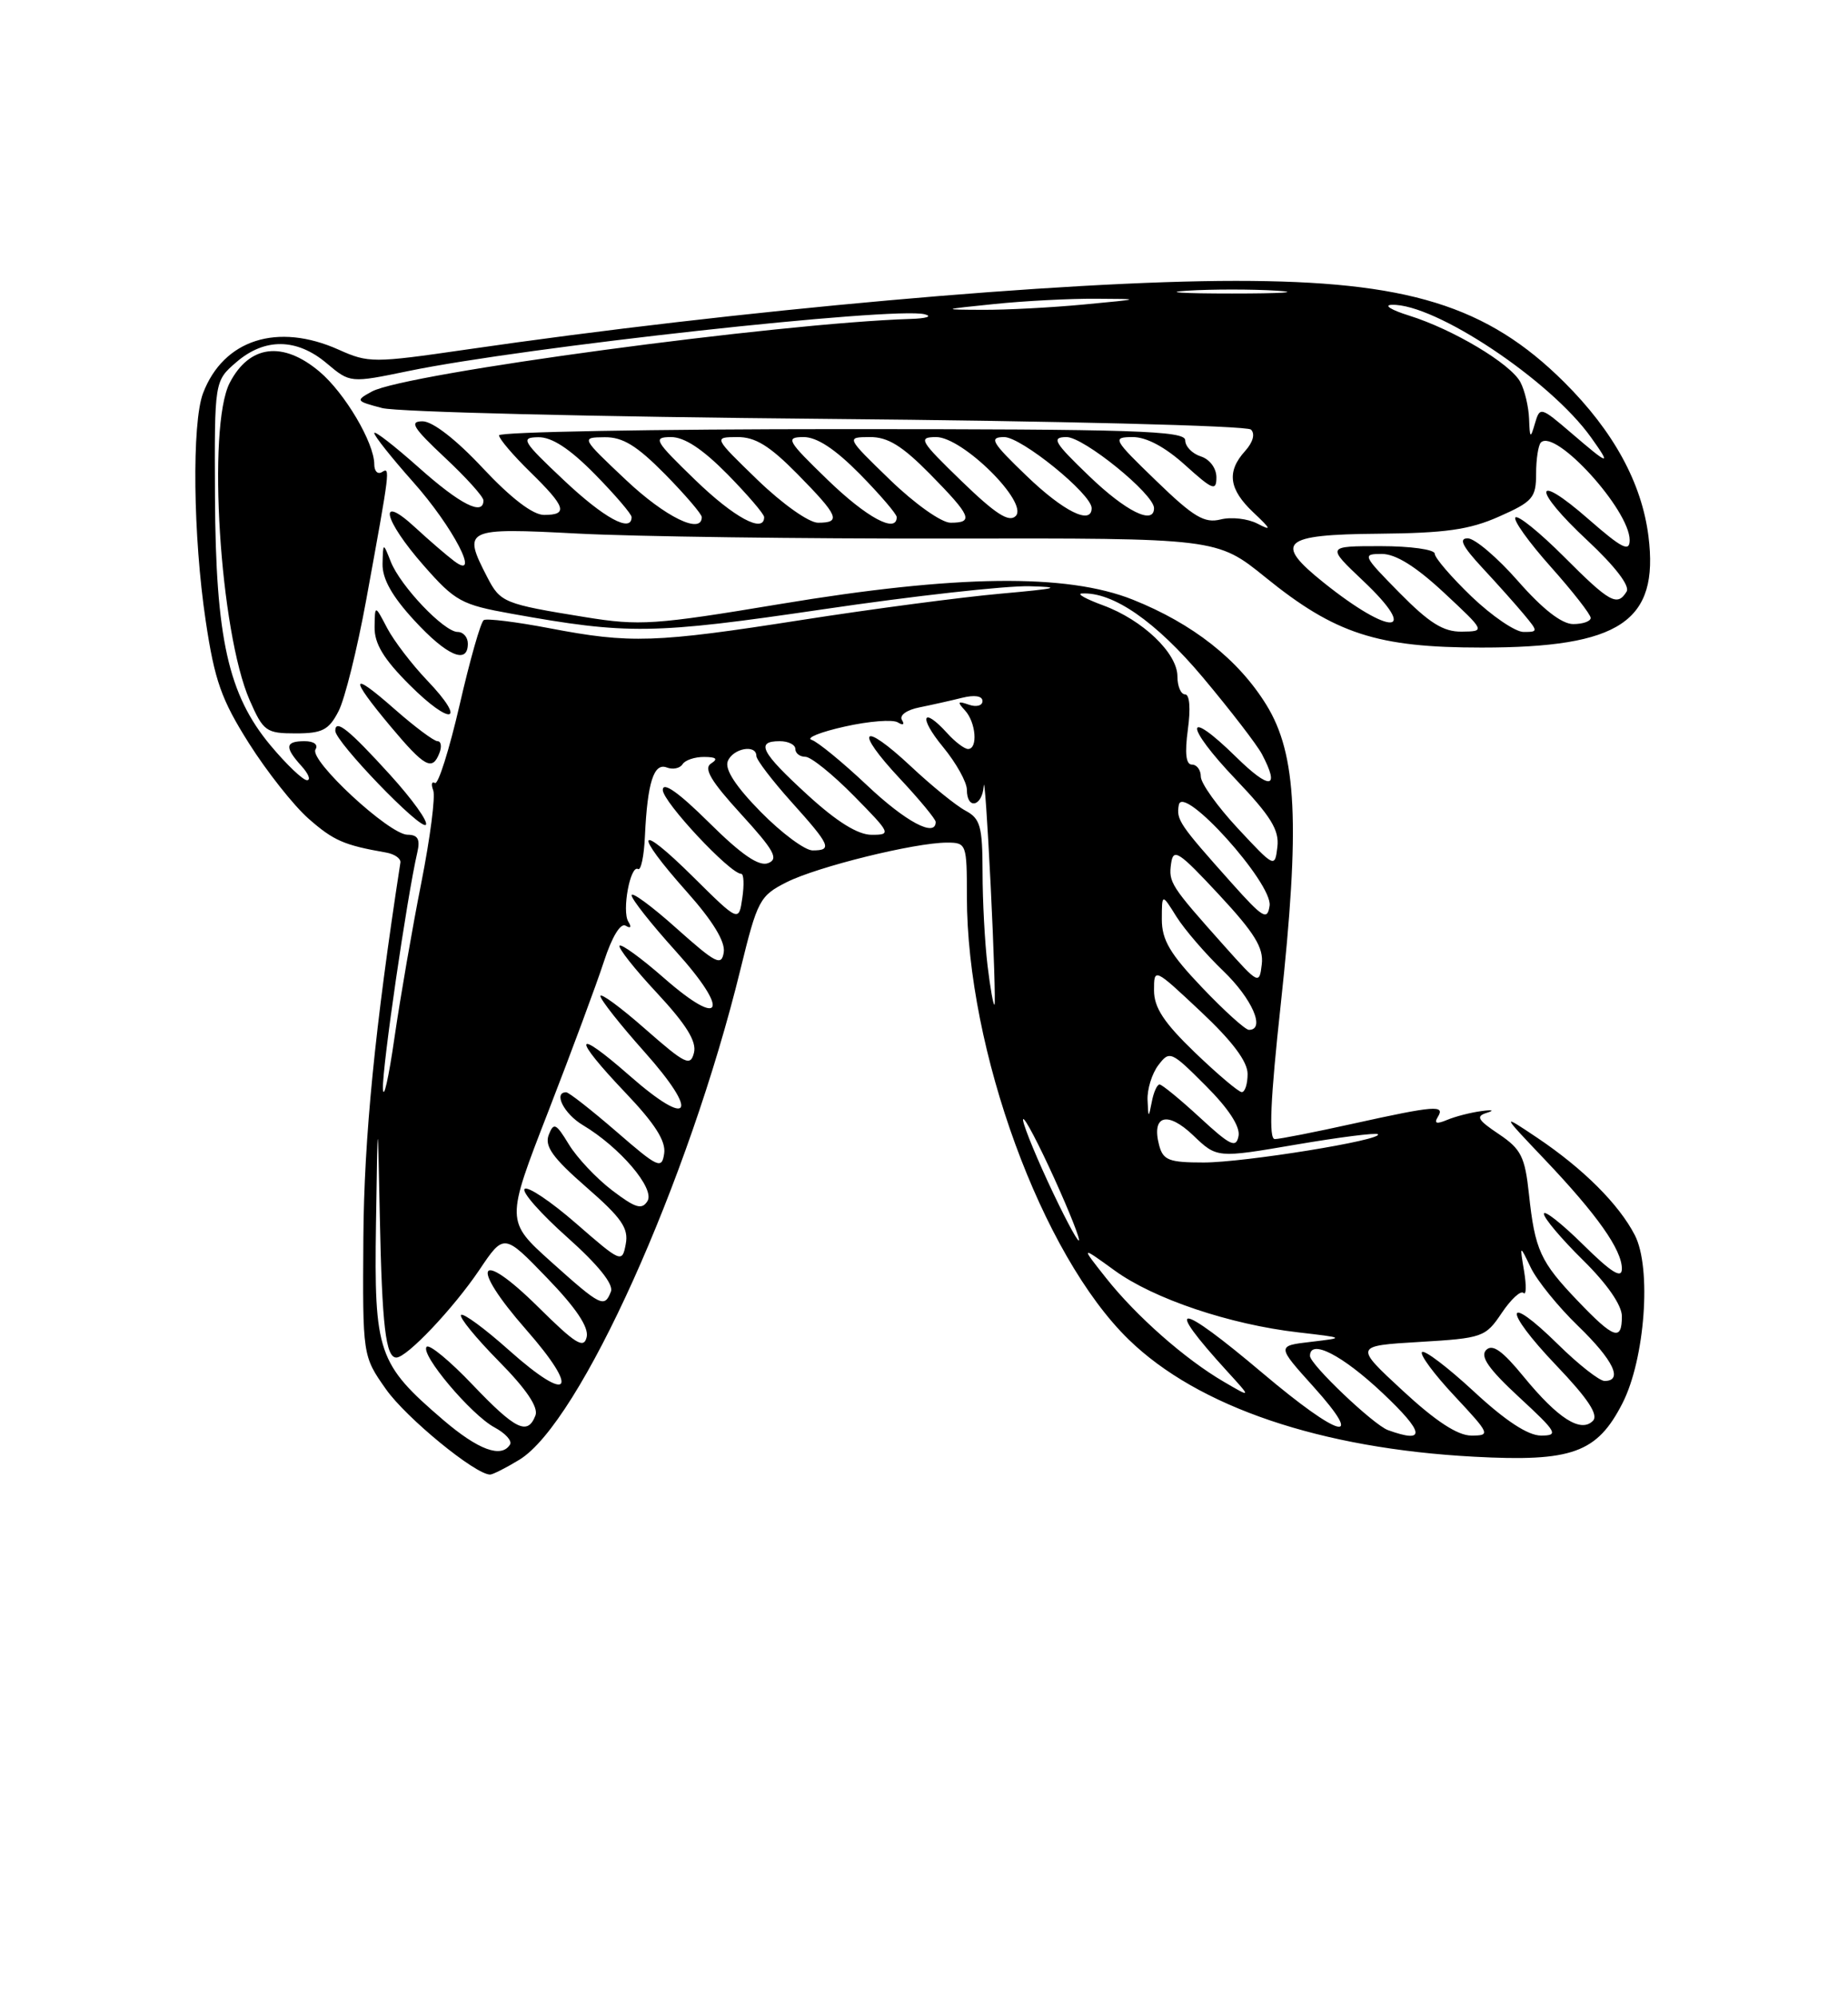 <?xml version="1.0" encoding="UTF-8" standalone="no"?>
<!DOCTYPE svg PUBLIC "-//W3C//DTD SVG 1.1//EN" "http://www.w3.org/Graphics/SVG/1.1/DTD/svg11.dtd" >
<svg xmlns="http://www.w3.org/2000/svg" xmlns:xlink="http://www.w3.org/1999/xlink" version="1.1" viewBox="0 0 237 256">
 <g >
 <path fill="currentColor"
d=" M 66.62 187.09 C 74.37 182.36 88.31 151.45 94.97 124.21 C 97.13 115.39 97.43 114.82 100.87 113.08 C 104.81 111.09 117.33 108.00 121.45 108.00 C 123.94 108.00 124.00 108.17 124.00 114.89 C 124.00 134.59 133.60 160.85 144.76 171.70 C 153.64 180.33 169.37 185.66 189.03 186.71 C 201.61 187.39 204.82 186.23 208.08 179.85 C 210.97 174.18 211.83 162.50 209.66 158.31 C 207.61 154.34 203.05 149.80 197.16 145.84 C 192.50 142.72 192.50 142.72 198.10 148.61 C 204.83 155.69 208.00 160.18 208.00 162.62 C 208.00 163.95 206.67 163.12 203.00 159.50 C 200.25 156.79 198.00 155.03 198.00 155.58 C 198.00 156.13 200.25 158.79 203.00 161.50 C 206.11 164.56 208.00 167.29 208.00 168.71 C 208.00 171.95 206.98 171.59 202.35 166.75 C 197.53 161.71 196.85 160.23 196.08 153.03 C 195.57 148.27 195.08 147.28 192.22 145.36 C 189.47 143.52 189.23 143.07 190.72 142.62 C 191.70 142.32 191.38 142.22 190.00 142.41 C 188.62 142.59 186.64 143.10 185.59 143.54 C 184.23 144.11 183.88 144.00 184.39 143.17 C 185.37 141.60 184.06 141.70 173.55 144.02 C 168.63 145.11 164.10 146.00 163.49 146.00 C 162.70 146.00 162.92 140.96 164.25 128.75 C 166.75 105.67 166.32 96.68 162.41 90.35 C 158.81 84.52 152.97 79.93 145.28 76.86 C 136.80 73.48 122.63 73.66 100.05 77.42 C 83.96 80.10 82.02 80.23 75.05 79.10 C 64.61 77.41 64.17 77.23 62.49 73.98 C 59.28 67.77 59.58 67.63 74.12 68.39 C 81.34 68.77 102.73 69.06 121.66 69.03 C 156.07 68.97 156.07 68.97 162.29 74.00 C 171.23 81.25 176.63 83.00 190.02 83.00 C 207.77 83.00 212.78 79.66 211.41 68.74 C 210.55 61.90 206.94 55.29 200.61 48.99 C 190.72 39.15 180.51 36.00 158.49 36.00 C 136.44 36.00 94.67 39.73 59.69 44.82 C 47.92 46.53 47.25 46.53 43.46 44.83 C 35.59 41.30 28.66 43.52 26.04 50.40 C 24.59 54.21 24.76 68.78 26.38 79.57 C 27.52 87.22 28.39 89.67 31.92 95.26 C 34.23 98.91 37.67 103.26 39.57 104.93 C 42.78 107.75 44.12 108.33 49.50 109.27 C 50.60 109.46 51.43 110.04 51.35 110.56 C 48.08 131.75 46.69 145.84 46.60 158.65 C 46.50 173.80 46.50 173.80 49.50 178.06 C 52.09 181.74 60.97 189.01 62.86 189.00 C 63.21 188.99 64.90 188.14 66.62 187.09 Z  M 56.82 181.98 C 48.46 174.81 47.97 173.38 48.22 156.88 C 48.44 142.50 48.44 142.50 48.71 156.00 C 49.00 169.96 49.47 174.00 50.83 174.00 C 52.18 174.00 58.12 167.73 61.46 162.79 C 64.63 158.07 64.63 158.07 70.15 163.79 C 73.87 167.63 75.53 170.11 75.24 171.37 C 74.88 172.93 73.82 172.27 69.02 167.52 C 61.28 159.87 60.12 162.05 67.48 170.43 C 74.46 178.38 73.10 180.03 65.30 173.08 C 62.19 170.30 59.41 168.26 59.13 168.54 C 58.85 168.82 61.02 171.48 63.95 174.45 C 67.50 178.04 69.07 180.37 68.67 181.42 C 67.67 184.02 66.13 183.27 60.61 177.49 C 57.72 174.45 55.07 172.26 54.72 172.62 C 53.82 173.52 60.42 181.35 63.43 182.96 C 64.81 183.70 65.70 184.68 65.41 185.15 C 64.30 186.94 61.33 185.84 56.82 181.98 Z  M 178.00 183.30 C 176.15 182.63 168.00 174.88 168.00 173.79 C 168.00 171.56 172.13 173.67 177.30 178.54 C 182.71 183.64 182.92 185.08 178.00 183.30 Z  M 179.90 178.25 C 173.68 172.50 173.68 172.50 182.05 172.00 C 190.14 171.52 190.51 171.39 192.59 168.29 C 193.78 166.52 195.03 165.37 195.38 165.72 C 195.73 166.07 195.77 164.81 195.46 162.93 C 194.89 159.50 194.89 159.50 196.33 162.50 C 197.13 164.15 199.85 167.51 202.39 169.96 C 206.91 174.33 208.20 177.00 205.78 177.00 C 205.12 177.00 202.43 174.89 199.81 172.31 C 192.91 165.52 192.70 167.79 199.56 174.98 C 203.67 179.28 205.04 181.36 204.28 182.12 C 202.72 183.68 199.81 181.82 195.41 176.46 C 192.68 173.12 191.40 172.21 190.59 173.04 C 189.79 173.86 190.93 175.49 194.82 179.08 C 199.70 183.59 199.93 184.00 197.63 184.00 C 195.96 184.00 193.06 182.10 189.03 178.36 C 185.68 175.26 182.68 172.98 182.37 173.30 C 182.05 173.61 183.93 176.15 186.54 178.93 C 191.11 183.82 191.18 184.00 188.69 184.00 C 186.94 184.00 184.12 182.16 179.90 178.25 Z  M 161.93 176.00 C 150.95 166.73 149.06 166.66 157.45 175.84 C 160.50 179.18 160.50 179.18 156.96 177.11 C 151.99 174.22 145.72 168.69 141.86 163.82 C 138.58 159.68 138.58 159.68 142.96 162.85 C 147.96 166.48 157.71 169.76 166.48 170.77 C 172.50 171.47 172.50 171.47 168.11 171.99 C 163.73 172.50 163.73 172.50 168.46 177.75 C 175.23 185.27 171.82 184.35 161.93 176.00 Z  M 70.68 161.73 C 64.86 156.50 64.86 156.50 70.30 142.50 C 73.29 134.80 76.51 126.13 77.45 123.24 C 78.49 120.05 79.59 118.25 80.24 118.65 C 80.88 119.04 81.02 118.84 80.58 118.13 C 79.73 116.76 80.84 110.79 81.83 111.39 C 82.20 111.61 82.60 109.70 82.71 107.15 C 83.03 100.30 83.85 97.73 85.51 98.37 C 86.29 98.67 87.20 98.48 87.53 97.96 C 87.85 97.43 89.10 97.01 90.31 97.02 C 91.87 97.03 92.12 97.27 91.19 97.86 C 90.20 98.49 91.18 100.13 95.03 104.34 C 99.28 108.99 99.90 110.10 98.51 110.63 C 97.33 111.09 95.10 109.56 90.92 105.42 C 87.02 101.56 85.00 100.14 85.00 101.25 C 85.00 102.77 93.63 112.00 95.06 112.00 C 95.39 112.00 95.45 113.39 95.20 115.09 C 94.75 118.19 94.75 118.19 88.87 112.37 C 81.67 105.24 81.14 106.51 88.07 114.29 C 91.40 118.02 93.03 120.69 92.82 122.05 C 92.54 123.87 91.83 123.51 86.75 118.98 C 83.59 116.15 81.00 114.25 81.00 114.75 C 81.00 115.25 83.54 118.46 86.64 121.89 C 93.67 129.66 92.70 131.96 85.17 125.37 C 82.27 122.83 79.70 120.96 79.46 121.21 C 79.22 121.45 81.37 124.19 84.26 127.28 C 88.01 131.31 89.36 133.49 89.00 134.93 C 88.55 136.73 87.89 136.40 82.75 131.89 C 79.59 129.11 77.00 127.21 77.00 127.67 C 77.01 128.13 79.54 131.34 82.64 134.81 C 89.78 142.82 88.58 144.75 80.74 137.87 C 73.56 131.57 73.29 132.80 80.25 140.10 C 83.97 144.00 85.41 146.25 85.18 147.83 C 84.88 149.90 84.42 149.70 79.04 145.03 C 75.84 142.27 72.95 140.00 72.61 140.00 C 70.93 140.00 72.33 142.77 74.75 144.21 C 79.50 147.04 84.02 152.34 83.04 153.94 C 82.32 155.10 81.50 154.85 78.49 152.56 C 76.48 151.03 73.99 148.38 72.96 146.69 C 71.30 143.96 71.01 143.82 70.37 145.47 C 69.82 146.92 70.90 148.42 75.19 152.16 C 79.73 156.11 80.64 157.43 80.25 159.46 C 79.79 161.90 79.67 161.85 73.88 156.81 C 70.64 153.99 67.67 152.00 67.28 152.39 C 66.89 152.78 69.35 155.56 72.74 158.58 C 76.69 162.10 78.71 164.60 78.35 165.54 C 77.52 167.68 77.06 167.45 70.68 161.73 Z  M 134.36 151.41 C 132.43 147.23 131.02 143.65 131.22 143.44 C 131.43 143.24 133.22 146.66 135.21 151.04 C 137.20 155.42 138.61 159.00 138.35 159.00 C 138.09 159.00 136.29 155.58 134.36 151.41 Z  M 148.65 146.77 C 147.65 142.94 149.72 142.36 153.03 145.53 C 156.07 148.44 156.07 148.44 166.19 146.71 C 171.76 145.76 176.49 145.16 176.71 145.38 C 177.44 146.11 159.56 149.00 154.37 149.00 C 149.90 149.00 149.16 148.71 148.65 146.77 Z  M 153.88 143.24 C 151.35 140.91 149.02 139.00 148.71 139.00 C 148.39 139.00 147.94 140.01 147.71 141.25 C 147.30 143.35 147.27 143.34 147.17 141.00 C 147.11 139.62 147.73 137.61 148.55 136.53 C 149.99 134.63 150.19 134.71 154.62 139.15 C 157.55 142.07 159.07 144.40 158.84 145.60 C 158.53 147.20 157.80 146.86 153.88 143.24 Z  M 49.11 139.50 C 49.01 136.81 52.20 114.93 53.52 109.25 C 53.91 107.57 53.59 107.00 52.27 106.99 C 49.93 106.99 39.61 97.43 40.46 96.06 C 40.84 95.44 40.26 95.00 39.06 95.00 C 36.57 95.00 36.47 95.76 38.65 98.17 C 39.57 99.18 39.89 100.00 39.37 100.00 C 38.85 100.00 36.75 98.00 34.70 95.55 C 29.27 89.05 27.66 81.84 27.57 63.67 C 27.50 48.84 27.50 48.84 30.31 46.42 C 33.94 43.29 38.05 43.33 41.88 46.55 C 44.91 49.10 44.91 49.10 52.41 47.55 C 67.24 44.49 114.66 39.28 118.58 40.28 C 119.64 40.55 118.81 40.82 116.75 40.88 C 99.82 41.41 51.98 47.85 47.70 50.18 C 45.57 51.34 45.62 51.41 49.00 52.30 C 50.92 52.81 76.58 53.43 106.00 53.69 C 135.43 53.95 159.92 54.56 160.43 55.06 C 160.99 55.60 160.70 56.68 159.68 57.81 C 157.29 60.45 157.59 62.71 160.75 65.69 C 163.03 67.84 163.12 68.08 161.27 67.12 C 160.04 66.48 157.92 66.23 156.54 66.58 C 154.46 67.10 153.07 66.27 148.27 61.62 C 142.72 56.26 142.61 56.04 145.25 56.02 C 147.02 56.01 149.42 57.29 152.00 59.62 C 155.52 62.80 156.00 62.99 156.00 61.18 C 156.00 60.01 155.14 58.86 154.00 58.50 C 152.90 58.15 152.00 57.22 152.00 56.43 C 152.00 55.21 145.52 55.00 108.00 55.00 C 83.80 55.00 64.00 55.36 64.00 55.80 C 64.00 56.24 65.80 58.35 68.00 60.50 C 72.57 64.97 72.91 66.00 69.77 66.00 C 68.34 66.00 65.54 63.86 61.92 60.00 C 58.50 56.34 55.48 54.00 54.19 54.00 C 52.46 54.00 52.96 54.82 57.04 58.64 C 59.77 61.19 62.00 63.66 62.00 64.14 C 62.00 66.17 59.02 64.66 53.70 59.92 C 50.56 57.13 48.00 55.14 48.00 55.51 C 48.00 55.88 50.23 58.68 52.95 61.74 C 58.10 67.51 61.76 74.57 58.24 71.91 C 57.28 71.19 55.04 69.26 53.25 67.61 C 48.38 63.11 49.15 66.59 54.34 72.49 C 58.37 77.07 59.17 77.51 65.59 78.66 C 80.56 81.35 83.70 81.31 105.53 78.10 C 117.09 76.39 129.02 75.06 132.03 75.14 C 136.37 75.25 135.62 75.44 128.35 76.09 C 123.32 76.54 111.87 78.05 102.90 79.45 C 83.98 82.41 80.86 82.51 70.46 80.52 C 66.21 79.71 62.42 79.24 62.04 79.48 C 61.65 79.72 60.26 84.62 58.94 90.37 C 57.61 96.12 56.19 100.62 55.78 100.36 C 55.36 100.11 55.27 100.53 55.56 101.30 C 55.86 102.07 55.17 107.38 54.04 113.10 C 52.90 118.82 51.35 127.78 50.59 133.00 C 49.84 138.22 49.17 141.15 49.11 139.50 Z  M 50.00 99.28 C 44.74 93.50 43.00 92.10 43.00 93.67 C 43.00 95.08 53.92 106.41 54.61 105.72 C 54.97 105.36 52.90 102.47 50.00 99.28 Z  M 56.36 96.50 C 56.68 95.67 56.56 95.00 56.11 95.00 C 55.65 95.00 53.19 93.16 50.64 90.92 C 44.91 85.87 44.71 86.68 50.09 93.11 C 54.47 98.33 55.45 98.87 56.36 96.50 Z  M 43.41 91.17 C 44.22 89.62 45.81 83.20 46.96 76.92 C 50.05 60.01 50.07 59.84 48.98 60.51 C 48.44 60.84 48.00 60.40 48.00 59.52 C 48.00 56.76 44.22 50.36 40.97 47.63 C 36.27 43.67 31.98 44.21 29.46 49.07 C 26.54 54.73 28.19 81.03 32.02 89.75 C 33.77 93.74 34.14 94.00 37.92 94.00 C 41.33 94.00 42.17 93.57 43.41 91.17 Z  M 54.80 87.23 C 52.84 85.18 50.52 82.15 49.65 80.50 C 48.08 77.50 48.08 77.50 48.04 80.38 C 48.01 82.50 49.20 84.47 52.52 87.78 C 57.88 93.14 59.97 92.64 54.80 87.23 Z  M 60.00 82.50 C 60.00 81.67 59.41 81.00 58.70 81.00 C 56.95 81.00 51.36 75.13 50.12 72.00 C 49.13 69.50 49.13 69.50 49.06 72.27 C 49.02 74.19 50.28 76.43 53.13 79.52 C 57.31 84.06 60.00 85.23 60.00 82.50 Z  M 153.25 134.91 C 149.27 131.08 148.00 129.15 148.00 126.94 C 148.00 124.03 148.00 124.03 154.00 129.66 C 158.04 133.45 160.00 136.06 160.00 137.65 C 160.00 138.94 159.66 139.99 159.25 139.98 C 158.84 139.97 156.14 137.68 153.25 134.91 Z  M 154.17 126.58 C 150.06 122.27 149.00 120.49 149.00 117.83 C 149.01 114.50 149.01 114.50 150.88 117.50 C 151.92 119.15 154.62 122.28 156.88 124.45 C 160.59 128.01 162.33 132.00 160.17 132.00 C 159.71 132.00 157.01 129.56 154.17 126.58 Z  M 126.65 123.77 C 126.30 120.87 126.01 115.48 126.01 111.79 C 126.00 105.91 125.73 104.92 123.81 103.90 C 122.61 103.26 119.45 100.70 116.80 98.21 C 110.49 92.32 109.48 93.46 115.40 99.79 C 117.93 102.49 120.00 105.00 120.00 105.35 C 120.00 107.39 116.13 105.32 111.18 100.64 C 108.05 97.69 104.86 95.08 104.09 94.83 C 103.31 94.59 105.22 93.82 108.32 93.13 C 111.43 92.43 114.50 92.19 115.14 92.59 C 115.82 93.01 116.04 92.88 115.67 92.28 C 115.31 91.69 116.28 90.99 117.90 90.67 C 119.48 90.35 121.94 89.80 123.38 89.44 C 124.99 89.04 126.00 89.20 126.00 89.86 C 126.00 90.45 125.21 90.66 124.25 90.32 C 122.82 89.82 122.73 89.95 123.75 91.05 C 125.16 92.57 125.44 96.00 124.15 96.00 C 123.69 96.00 122.50 95.10 121.50 94.00 C 118.26 90.42 117.77 91.90 120.93 95.73 C 122.62 97.78 124.00 100.25 124.00 101.23 C 124.00 103.83 125.97 103.39 126.16 100.75 C 126.24 99.51 126.64 105.25 127.05 113.50 C 127.46 121.75 127.67 128.62 127.54 128.77 C 127.40 128.93 127.00 126.68 126.65 123.77 Z  M 157.00 121.23 C 150.12 113.52 149.85 113.11 150.19 110.68 C 150.47 108.66 151.15 109.11 156.32 114.66 C 160.90 119.58 162.07 121.48 161.82 123.59 C 161.51 126.22 161.42 126.18 157.00 121.23 Z  M 158.00 113.23 C 151.21 105.63 150.84 105.08 151.18 103.17 C 151.68 100.40 163.25 113.24 162.82 116.09 C 162.54 118.01 161.98 117.68 158.00 113.23 Z  M 158.75 106.18 C 156.14 103.38 154.00 100.39 154.00 99.54 C 154.00 98.69 153.49 98.00 152.86 98.00 C 152.09 98.00 151.93 96.55 152.34 93.50 C 152.71 90.81 152.57 89.00 151.98 89.00 C 151.44 89.00 151.00 87.96 151.00 86.69 C 151.00 83.71 146.53 79.45 141.47 77.59 C 139.29 76.79 138.05 76.11 138.73 76.07 C 142.73 75.84 148.23 79.65 154.26 86.82 C 157.80 91.04 161.22 95.48 161.85 96.68 C 164.20 101.15 162.87 101.29 158.52 97.02 C 151.89 90.51 151.84 92.93 158.46 99.87 C 162.98 104.61 164.08 106.39 163.82 108.55 C 163.50 111.25 163.46 111.23 158.75 106.18 Z  M 97.58 104.08 C 94.38 100.83 92.93 98.62 93.33 97.58 C 93.97 95.92 97.00 95.35 97.00 96.89 C 97.00 97.38 99.03 100.04 101.50 102.79 C 106.51 108.36 106.79 109.00 104.21 109.00 C 103.23 109.00 100.24 106.78 97.58 104.08 Z  M 103.58 101.90 C 97.59 96.42 96.85 95.00 100.00 95.00 C 101.10 95.00 102.00 95.45 102.00 96.00 C 102.00 96.55 102.58 97.00 103.29 97.00 C 104.00 97.00 106.79 99.25 109.50 102.00 C 114.25 106.82 114.33 107.00 111.79 107.00 C 110.02 107.00 107.33 105.33 103.58 101.90 Z  M 179.50 76.00 C 174.74 71.17 174.67 71.00 177.22 71.00 C 179.00 71.00 181.58 72.61 185.18 75.96 C 190.50 80.92 190.50 80.92 187.46 80.96 C 185.11 80.99 183.31 79.86 179.50 76.00 Z  M 188.73 76.47 C 186.13 73.97 184.00 71.50 184.00 70.97 C 184.00 70.43 180.88 70.00 177.06 70.00 C 170.12 70.00 170.12 70.00 174.80 74.43 C 182.21 81.43 178.41 81.61 169.75 74.67 C 163.29 69.50 164.39 68.51 176.75 68.41 C 185.36 68.33 188.45 67.90 192.25 66.21 C 196.57 64.30 197.00 63.80 197.00 60.72 C 197.00 58.86 197.28 57.06 197.61 56.72 C 199.46 54.88 209.00 65.36 209.00 69.23 C 209.00 70.79 208.01 70.29 203.75 66.57 C 196.59 60.29 196.45 62.64 203.60 69.29 C 207.11 72.57 209.06 75.10 208.61 75.82 C 207.41 77.77 206.46 77.25 200.58 71.36 C 197.48 68.26 194.68 65.99 194.35 66.32 C 194.02 66.64 196.06 69.49 198.88 72.65 C 201.70 75.81 204.00 78.76 204.00 79.20 C 204.00 79.64 202.99 79.99 201.75 79.99 C 200.28 79.98 197.82 78.06 194.69 74.49 C 192.04 71.47 189.14 69.00 188.23 69.00 C 187.04 69.00 187.55 70.02 190.08 72.75 C 192.00 74.81 194.41 77.51 195.44 78.75 C 197.27 80.95 197.27 81.00 195.39 81.00 C 194.33 81.00 191.34 78.96 188.73 76.47 Z  M 72.30 61.54 C 66.97 56.52 66.71 56.07 69.04 56.04 C 70.77 56.01 73.07 57.51 76.29 60.78 C 78.88 63.42 81.00 65.89 81.00 66.28 C 81.00 68.34 77.46 66.41 72.30 61.54 Z  M 80.30 61.54 C 74.50 56.07 74.50 56.07 77.54 56.04 C 79.87 56.01 81.67 57.12 85.29 60.78 C 87.88 63.42 90.00 65.89 90.00 66.28 C 90.00 68.56 85.32 66.27 80.30 61.54 Z  M 89.16 61.52 C 83.93 56.46 83.69 56.04 86.04 56.02 C 87.76 56.01 90.09 57.54 93.29 60.78 C 95.88 63.42 98.00 65.89 98.00 66.28 C 98.00 68.42 94.15 66.35 89.16 61.52 Z  M 97.16 61.52 C 91.50 56.04 91.50 56.04 94.54 56.02 C 96.86 56.00 98.69 57.13 102.29 60.78 C 107.56 66.14 107.92 67.00 104.91 67.00 C 103.74 67.00 100.35 64.60 97.16 61.52 Z  M 106.16 61.52 C 100.93 56.46 100.69 56.04 103.04 56.02 C 104.76 56.01 107.09 57.54 110.29 60.78 C 112.88 63.42 115.00 65.89 115.00 66.28 C 115.00 68.42 111.15 66.35 106.16 61.52 Z  M 114.16 61.52 C 108.50 56.04 108.50 56.04 111.54 56.02 C 113.86 56.00 115.69 57.13 119.29 60.78 C 124.56 66.14 124.92 67.00 121.91 67.00 C 120.74 67.00 117.35 64.60 114.16 61.52 Z  M 123.31 61.66 C 117.96 56.48 117.70 56.04 120.04 56.02 C 123.43 55.99 131.96 64.44 130.26 66.14 C 129.40 67.00 127.67 65.88 123.31 61.66 Z  M 131.68 61.02 C 127.16 56.68 126.79 56.04 128.77 56.02 C 130.97 56.00 140.00 63.32 140.00 65.13 C 140.00 67.34 136.40 65.56 131.68 61.02 Z  M 139.68 61.02 C 135.16 56.68 134.79 56.04 136.77 56.02 C 138.97 56.00 148.00 63.32 148.00 65.13 C 148.00 67.34 144.40 65.56 139.68 61.02 Z  M 201.50 55.49 C 197.57 52.13 197.49 52.11 196.85 54.28 C 196.27 56.27 196.19 56.21 196.10 53.68 C 196.04 52.14 195.54 50.01 194.98 48.97 C 193.72 46.61 186.35 42.21 180.71 40.45 C 178.40 39.73 177.40 39.10 178.50 39.07 C 184.03 38.89 198.82 48.73 204.05 56.07 C 206.69 59.77 206.42 59.71 201.50 55.49 Z  M 127.50 38.97 C 131.35 38.57 137.20 38.27 140.50 38.29 C 146.50 38.32 146.50 38.32 139.00 39.03 C 134.88 39.42 129.03 39.73 126.00 39.71 C 120.66 39.69 120.70 39.66 127.50 38.97 Z  M 152.25 37.26 C 155.41 37.06 160.59 37.06 163.75 37.26 C 166.91 37.46 164.32 37.62 158.00 37.62 C 151.68 37.62 149.09 37.46 152.25 37.26 Z "/>
</g>
</svg>